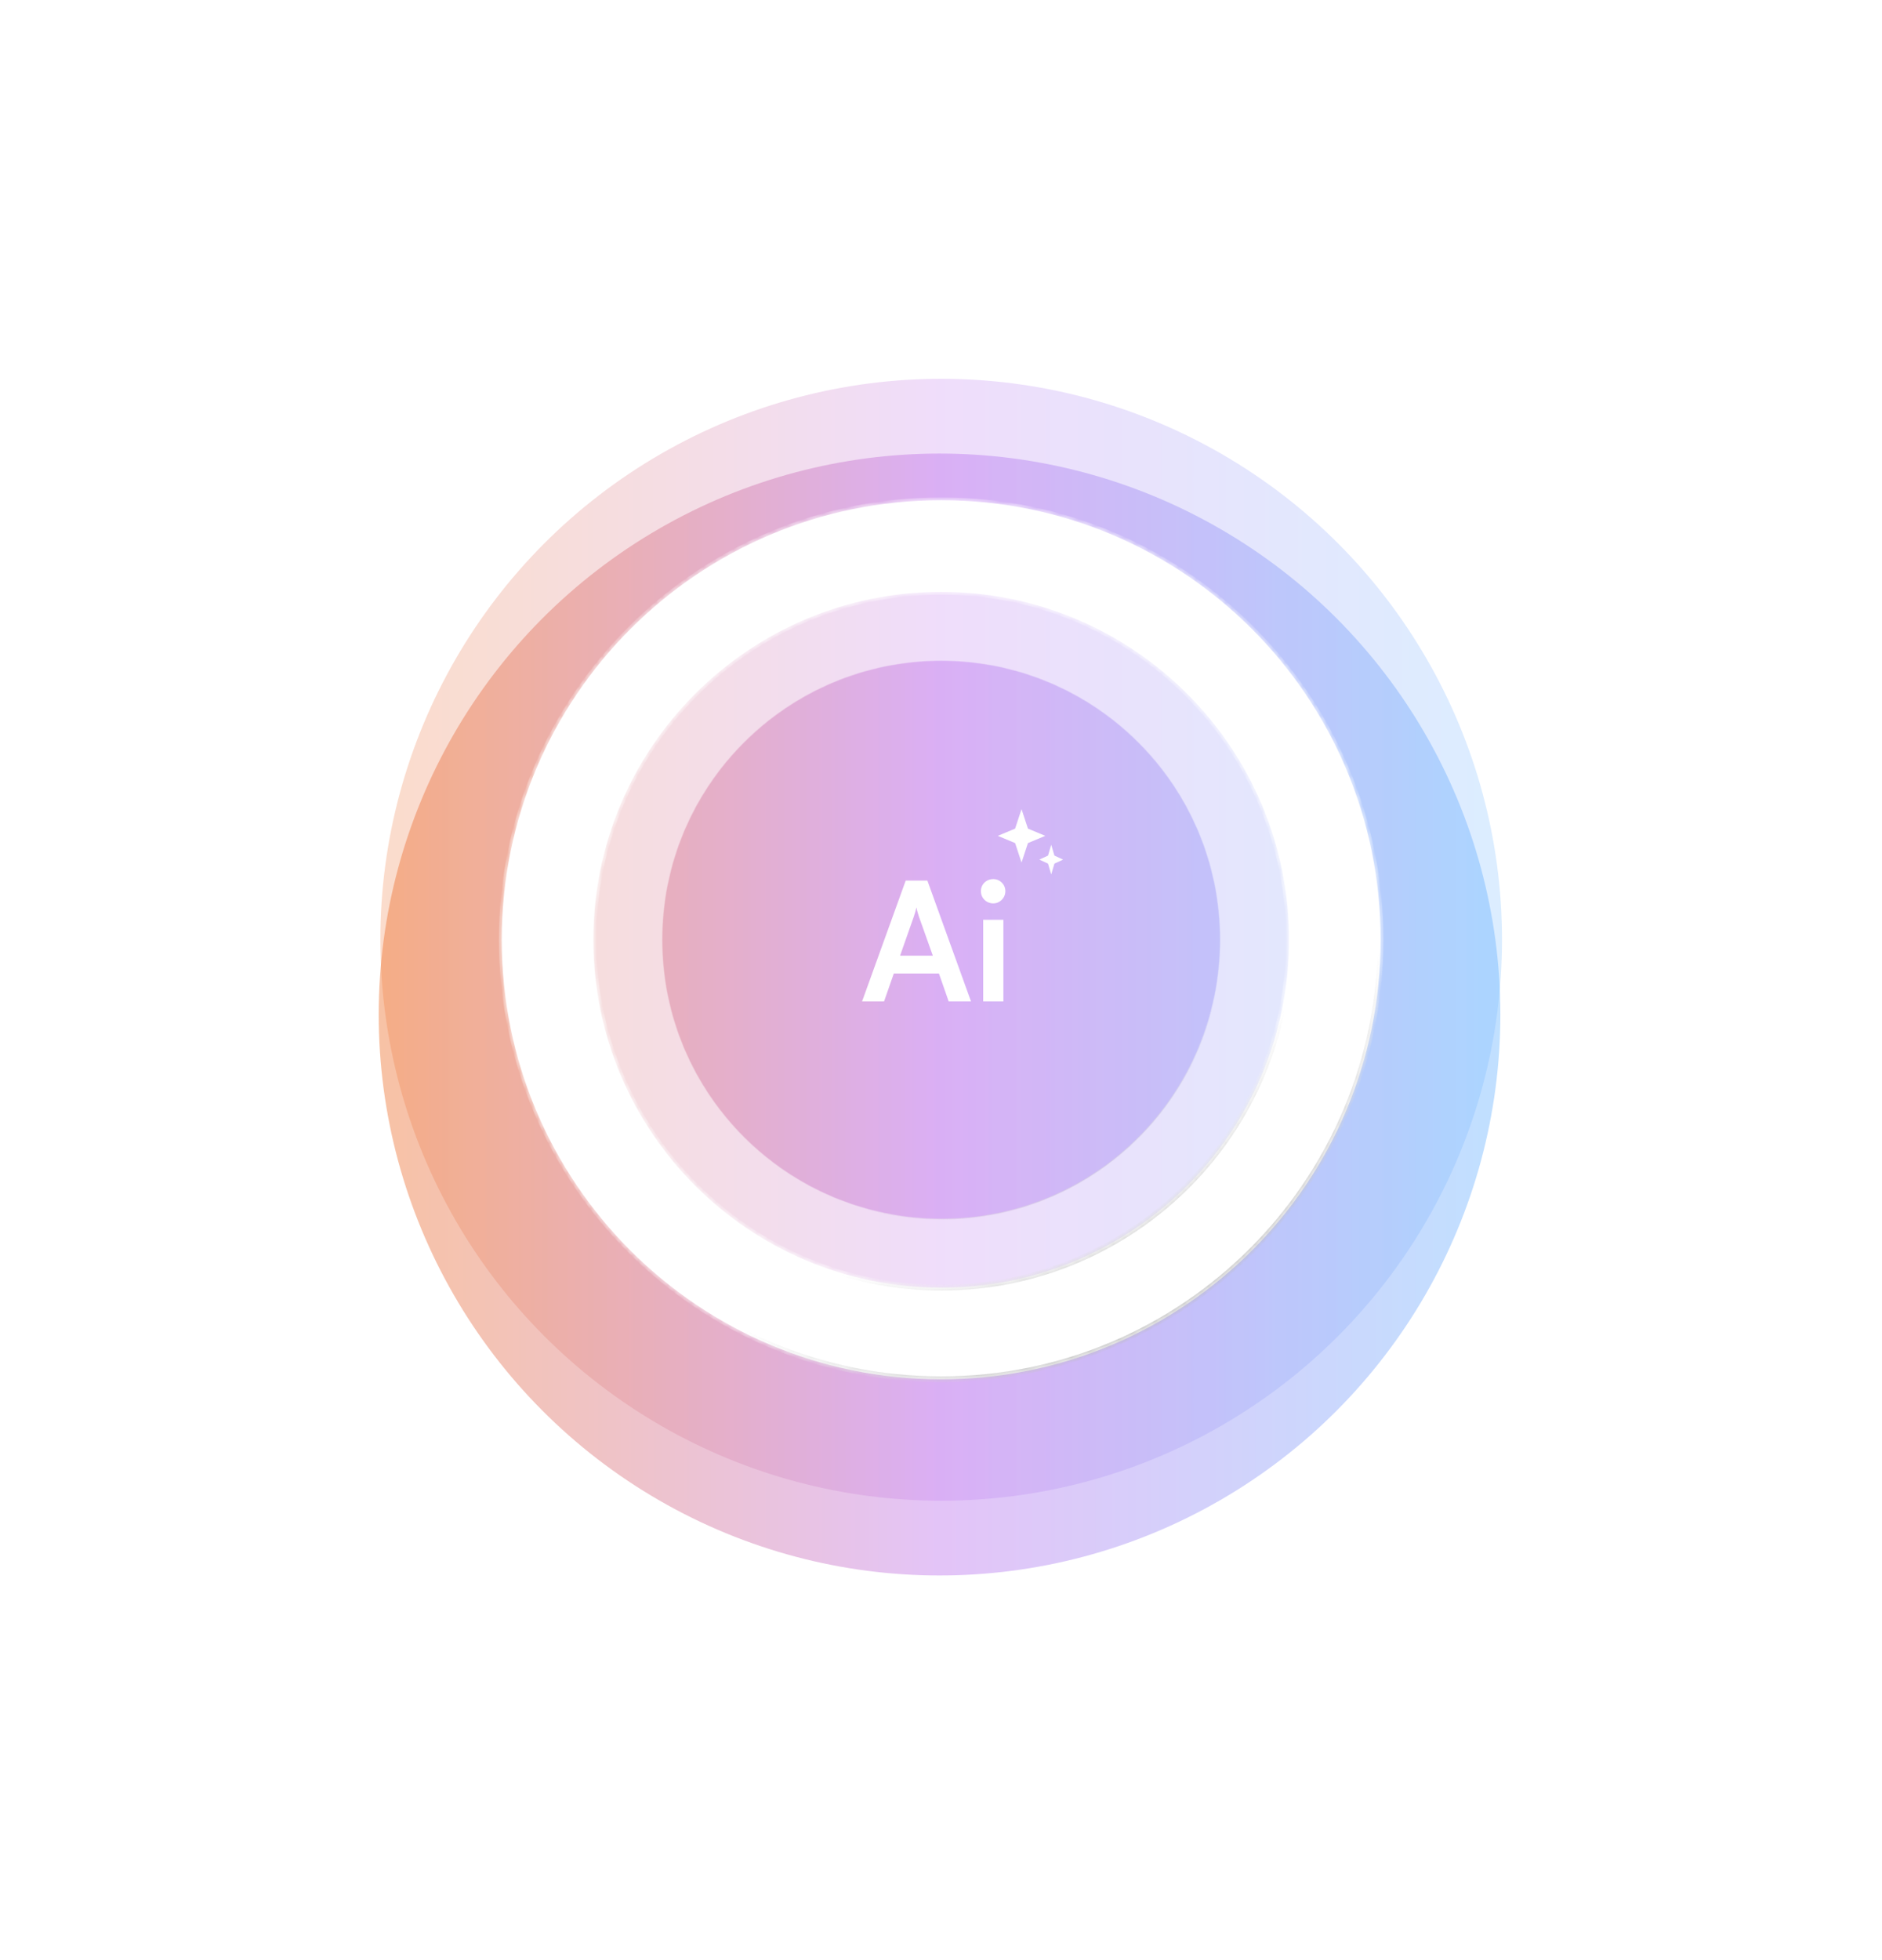 <svg width="317" height="330" viewBox="0 0 317 330" fill="none" xmlns="http://www.w3.org/2000/svg">
<g opacity="0.4" filter="url(#filter0_f_302_189)">
<circle cx="158.254" cy="170.843" r="94.465" fill="url(#paint0_linear_302_189)"/>
</g>
<mask id="path-2-inside-1_302_189" fill="white">
<path d="M217.937 158.254C217.937 191.063 191.34 217.66 158.531 217.66C125.721 217.66 99.124 191.063 99.124 158.254C99.124 125.445 125.721 98.848 158.531 98.848C191.34 98.848 217.937 125.445 217.937 158.254ZM111.506 158.254C111.506 184.225 132.56 205.278 158.531 205.278C184.501 205.278 205.555 184.225 205.555 158.254C205.555 132.283 184.501 111.23 158.531 111.23C132.56 111.23 111.506 132.283 111.506 158.254Z"/>
</mask>
<g filter="url(#filter1_i_302_189)">
<path d="M217.937 158.254C217.937 191.063 191.34 217.66 158.531 217.66C125.721 217.66 99.124 191.063 99.124 158.254C99.124 125.445 125.721 98.848 158.531 98.848C191.34 98.848 217.937 125.445 217.937 158.254ZM111.506 158.254C111.506 184.225 132.56 205.278 158.531 205.278C184.501 205.278 205.555 184.225 205.555 158.254C205.555 132.283 184.501 111.23 158.531 111.23C132.56 111.23 111.506 132.283 111.506 158.254Z" fill="white"/>
</g>
<path d="M217.937 158.254C217.937 191.063 191.34 217.66 158.531 217.66C125.721 217.66 99.124 191.063 99.124 158.254C99.124 125.445 125.721 98.848 158.531 98.848C191.34 98.848 217.937 125.445 217.937 158.254ZM111.506 158.254C111.506 184.225 132.56 205.278 158.531 205.278C184.501 205.278 205.555 184.225 205.555 158.254C205.555 132.283 184.501 111.23 158.531 111.23C132.56 111.23 111.506 132.283 111.506 158.254Z" stroke="url(#paint1_linear_302_189)" stroke-width="0.195" mask="url(#path-2-inside-1_302_189)"/>
<g opacity="0.23" filter="url(#filter2_f_302_189)">
<circle cx="158.53" cy="158.254" r="94.465" fill="url(#paint2_linear_302_189)"/>
</g>
<g filter="url(#filter3_d_302_189)">
<mask id="path-4-inside-2_302_189" fill="white">
<path d="M232.544 158.254C232.544 199.131 199.407 232.268 158.53 232.268C117.653 232.268 84.516 199.131 84.516 158.254C84.516 117.377 117.653 84.24 158.53 84.24C199.407 84.24 232.544 117.377 232.544 158.254ZM99.943 158.254C99.943 190.611 126.173 216.841 158.53 216.841C190.887 216.841 217.118 190.611 217.118 158.254C217.118 125.897 190.887 99.666 158.53 99.666C126.173 99.666 99.943 125.897 99.943 158.254Z"/>
</mask>
<path d="M232.544 158.254C232.544 199.131 199.407 232.268 158.53 232.268C117.653 232.268 84.516 199.131 84.516 158.254C84.516 117.377 117.653 84.24 158.53 84.24C199.407 84.24 232.544 117.377 232.544 158.254ZM99.943 158.254C99.943 190.611 126.173 216.841 158.53 216.841C190.887 216.841 217.118 190.611 217.118 158.254C217.118 125.897 190.887 99.666 158.53 99.666C126.173 99.666 99.943 125.897 99.943 158.254Z" fill="white"/>
<path d="M232.544 158.254C232.544 199.131 199.407 232.268 158.53 232.268C117.653 232.268 84.516 199.131 84.516 158.254C84.516 117.377 117.653 84.24 158.53 84.24C199.407 84.24 232.544 117.377 232.544 158.254ZM99.943 158.254C99.943 190.611 126.173 216.841 158.53 216.841C190.887 216.841 217.118 190.611 217.118 158.254C217.118 125.897 190.887 99.666 158.53 99.666C126.173 99.666 99.943 125.897 99.943 158.254Z" stroke="url(#paint3_linear_302_189)" stroke-width="0.974" mask="url(#path-4-inside-2_302_189)"/>
</g>
<g filter="url(#filter4_d_302_189)">
<path d="M148.907 168.646H145.202L152.555 148.287H156.204L163.556 168.646H159.796L158.153 163.939H150.55L148.907 168.646ZM153.92 154.358L151.608 160.931H157.123L154.783 154.358C154.616 153.829 154.421 153.216 154.365 152.799C154.282 153.188 154.115 153.801 153.92 154.358ZM167.307 152.13C166.137 152.13 165.218 151.211 165.218 150.069C165.218 148.927 166.137 148.036 167.307 148.036C168.421 148.036 169.34 148.927 169.34 150.069C169.34 151.211 168.421 152.13 167.307 152.13ZM165.608 168.646V154.887H169.006V168.646H165.608Z" fill="white"/>
</g>
<g filter="url(#filter5_d_302_189)">
<path d="M172.065 136.256L173.145 139.54L176.065 140.756L173.145 141.971L172.065 145.256L170.985 141.971L168.065 140.756L170.985 139.54L172.065 136.256Z" fill="white"/>
</g>
<g filter="url(#filter6_d_302_189)">
<path d="M177.065 142.256L177.605 144.081L179.065 144.756L177.605 145.431L177.065 147.256L176.525 145.431L175.065 144.756L176.525 144.081L177.065 142.256Z" fill="white"/>
</g>
<defs>
<filter id="filter0_f_302_189" x="0" y="12.589" width="316.508" height="316.508" filterUnits="userSpaceOnUse" color-interpolation-filters="sRGB">
<feFlood flood-opacity="0" result="BackgroundImageFix"/>
<feBlend mode="normal" in="SourceGraphic" in2="BackgroundImageFix" result="shape"/>
<feGaussianBlur stdDeviation="31.894" result="effect1_foregroundBlur_302_189"/>
</filter>
<filter id="filter1_i_302_189" x="99.124" y="98.848" width="118.812" height="118.812" filterUnits="userSpaceOnUse" color-interpolation-filters="sRGB">
<feFlood flood-opacity="0" result="BackgroundImageFix"/>
<feBlend mode="normal" in="SourceGraphic" in2="BackgroundImageFix" result="shape"/>
<feColorMatrix in="SourceAlpha" type="matrix" values="0 0 0 0 0 0 0 0 0 0 0 0 0 0 0 0 0 0 127 0" result="hardAlpha"/>
<feOffset/>
<feGaussianBlur stdDeviation="1.461"/>
<feComposite in2="hardAlpha" operator="arithmetic" k2="-1" k3="1"/>
<feColorMatrix type="matrix" values="0 0 0 0 0 0 0 0 0 0 0 0 0 0 0 0 0 0 0.54 0"/>
<feBlend mode="normal" in2="shape" result="effect1_innerShadow_302_189"/>
</filter>
<filter id="filter2_f_302_189" x="0.277" y="1.14441e-05" width="316.508" height="316.508" filterUnits="userSpaceOnUse" color-interpolation-filters="sRGB">
<feFlood flood-opacity="0" result="BackgroundImageFix"/>
<feBlend mode="normal" in="SourceGraphic" in2="BackgroundImageFix" result="shape"/>
<feGaussianBlur stdDeviation="31.894" result="effect1_foregroundBlur_302_189"/>
</filter>
<filter id="filter3_d_302_189" x="80.621" y="80.344" width="155.819" height="155.819" filterUnits="userSpaceOnUse" color-interpolation-filters="sRGB">
<feFlood flood-opacity="0" result="BackgroundImageFix"/>
<feColorMatrix in="SourceAlpha" type="matrix" values="0 0 0 0 0 0 0 0 0 0 0 0 0 0 0 0 0 0 127 0" result="hardAlpha"/>
<feOffset/>
<feGaussianBlur stdDeviation="1.948"/>
<feComposite in2="hardAlpha" operator="out"/>
<feColorMatrix type="matrix" values="0 0 0 0 1 0 0 0 0 1 0 0 0 0 1 0 0 0 1 0"/>
<feBlend mode="normal" in2="BackgroundImageFix" result="effect1_dropShadow_302_189"/>
<feBlend mode="normal" in="SourceGraphic" in2="effect1_dropShadow_302_189" result="shape"/>
</filter>
<filter id="filter4_d_302_189" x="141.307" y="144.141" width="31.929" height="28.401" filterUnits="userSpaceOnUse" color-interpolation-filters="sRGB">
<feFlood flood-opacity="0" result="BackgroundImageFix"/>
<feColorMatrix in="SourceAlpha" type="matrix" values="0 0 0 0 0 0 0 0 0 0 0 0 0 0 0 0 0 0 127 0" result="hardAlpha"/>
<feOffset/>
<feGaussianBlur stdDeviation="1.948"/>
<feComposite in2="hardAlpha" operator="out"/>
<feColorMatrix type="matrix" values="0 0 0 0 1 0 0 0 0 1 0 0 0 0 1 0 0 0 1 0"/>
<feBlend mode="normal" in2="BackgroundImageFix" result="effect1_dropShadow_302_189"/>
<feBlend mode="normal" in="SourceGraphic" in2="effect1_dropShadow_302_189" result="shape"/>
</filter>
<filter id="filter5_d_302_189" x="164.169" y="132.36" width="15.791" height="16.791" filterUnits="userSpaceOnUse" color-interpolation-filters="sRGB">
<feFlood flood-opacity="0" result="BackgroundImageFix"/>
<feColorMatrix in="SourceAlpha" type="matrix" values="0 0 0 0 0 0 0 0 0 0 0 0 0 0 0 0 0 0 127 0" result="hardAlpha"/>
<feOffset/>
<feGaussianBlur stdDeviation="1.948"/>
<feComposite in2="hardAlpha" operator="out"/>
<feColorMatrix type="matrix" values="0 0 0 0 1 0 0 0 0 1 0 0 0 0 1 0 0 0 1 0"/>
<feBlend mode="normal" in2="BackgroundImageFix" result="effect1_dropShadow_302_189"/>
<feBlend mode="normal" in="SourceGraphic" in2="effect1_dropShadow_302_189" result="shape"/>
</filter>
<filter id="filter6_d_302_189" x="171.169" y="138.36" width="11.791" height="12.791" filterUnits="userSpaceOnUse" color-interpolation-filters="sRGB">
<feFlood flood-opacity="0" result="BackgroundImageFix"/>
<feColorMatrix in="SourceAlpha" type="matrix" values="0 0 0 0 0 0 0 0 0 0 0 0 0 0 0 0 0 0 127 0" result="hardAlpha"/>
<feOffset/>
<feGaussianBlur stdDeviation="1.948"/>
<feComposite in2="hardAlpha" operator="out"/>
<feColorMatrix type="matrix" values="0 0 0 0 1 0 0 0 0 1 0 0 0 0 1 0 0 0 1 0"/>
<feBlend mode="normal" in2="BackgroundImageFix" result="effect1_dropShadow_302_189"/>
<feBlend mode="normal" in="SourceGraphic" in2="effect1_dropShadow_302_189" result="shape"/>
</filter>
<linearGradient id="paint0_linear_302_189" x1="63.789" y1="170.843" x2="252.719" y2="170.843" gradientUnits="userSpaceOnUse">
<stop stop-color="#EC671D"/>
<stop offset="0.5" stop-color="#BA6BEC"/>
<stop offset="1" stop-color="#62B1FF"/>
</linearGradient>
<linearGradient id="paint1_linear_302_189" x1="131.172" y1="105.883" x2="230.052" y2="271.594" gradientUnits="userSpaceOnUse">
<stop offset="0.471" stop-color="white"/>
<stop offset="1" stop-opacity="0.27"/>
</linearGradient>
<linearGradient id="paint2_linear_302_189" x1="64.065" y1="158.254" x2="252.996" y2="158.254" gradientUnits="userSpaceOnUse">
<stop stop-color="#EC671D"/>
<stop offset="0.5" stop-color="#BA6BEC"/>
<stop offset="1" stop-color="#62B1FF"/>
</linearGradient>
<linearGradient id="paint3_linear_302_189" x1="124.445" y1="93.005" x2="247.639" y2="299.465" gradientUnits="userSpaceOnUse">
<stop offset="0.471" stop-color="white"/>
<stop offset="1" stop-opacity="0.27"/>
</linearGradient>
</defs>
</svg>
